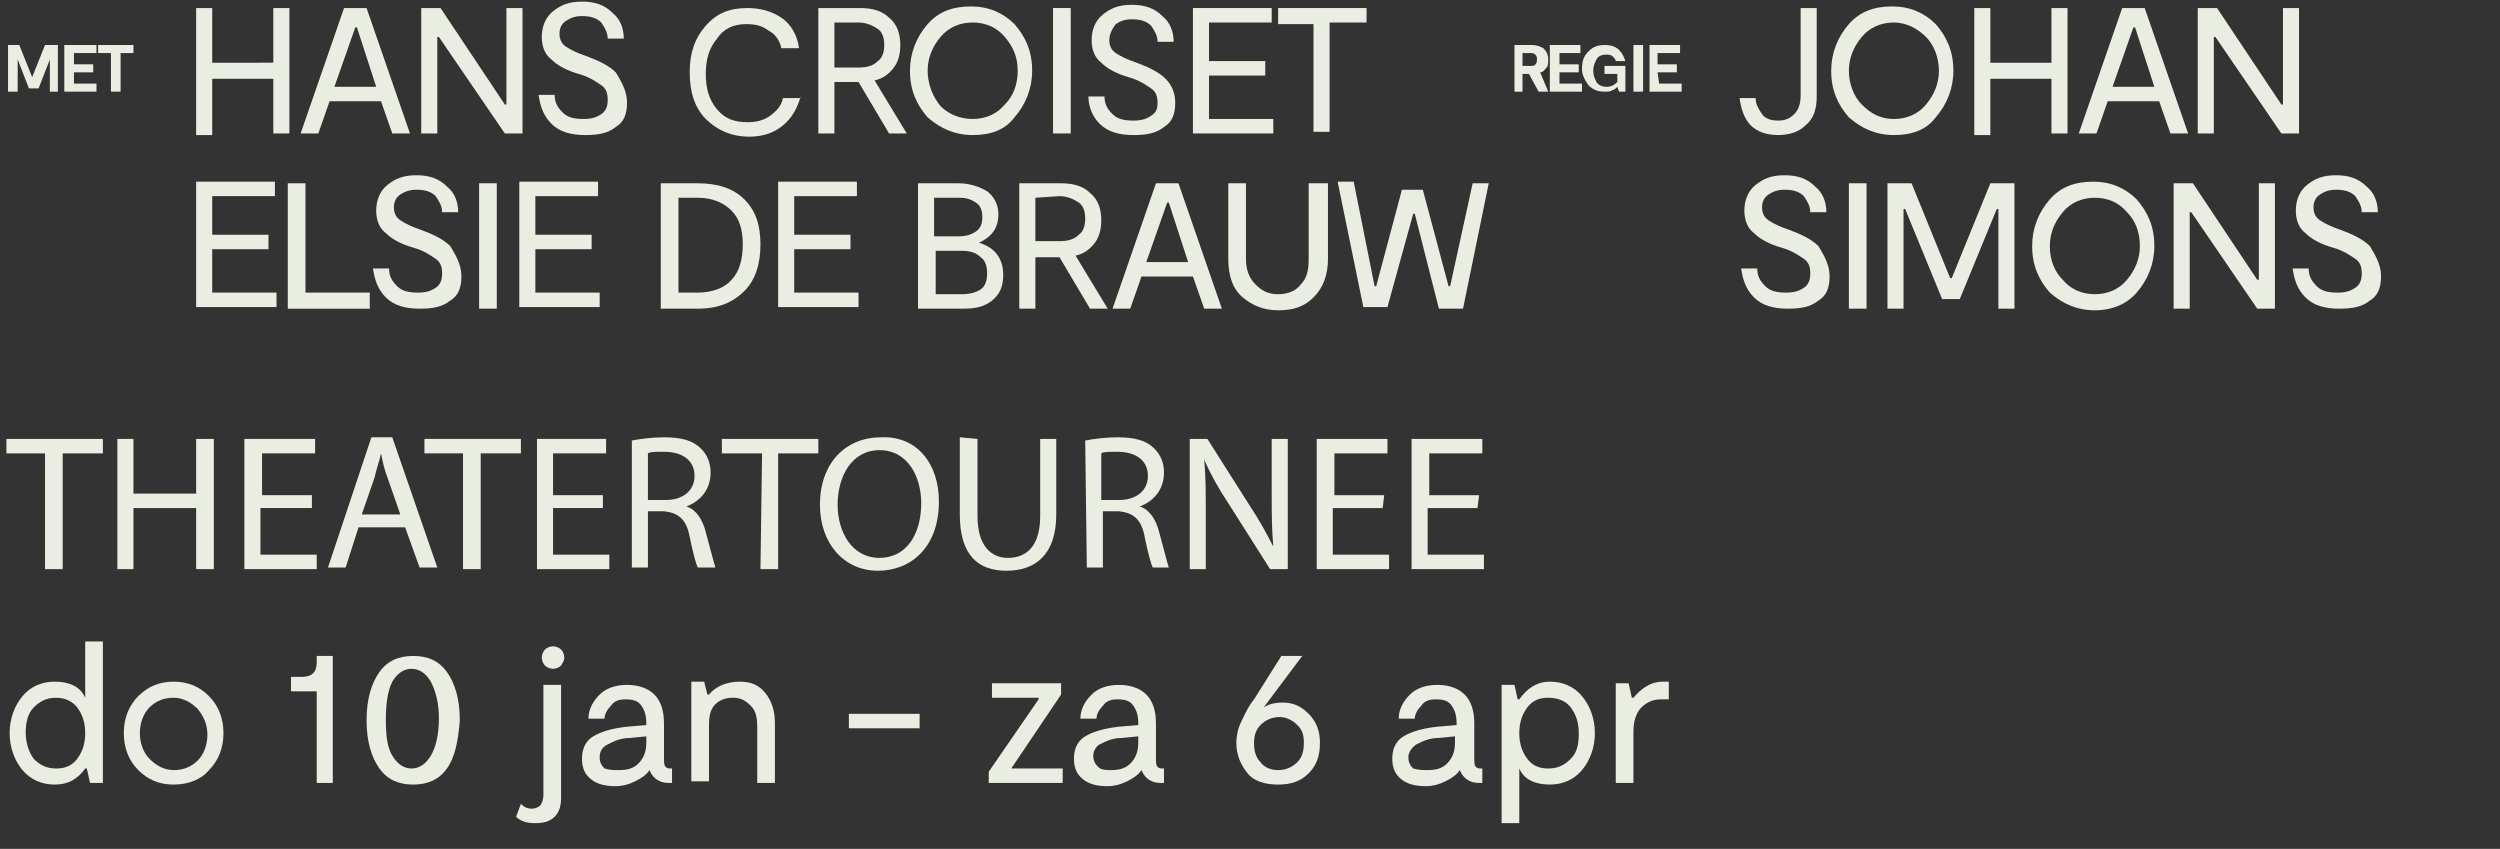 <?xml version="1.0" encoding="utf-8"?>
<!-- Generator: Adobe Illustrator 22.1.0, SVG Export Plug-In . SVG Version: 6.00 Build 0)  -->
<svg version="1.1" id="Laag_1" xmlns="http://www.w3.org/2000/svg" xmlns:xlink="http://www.w3.org/1999/xlink" x="0px" y="0px"
	 width="155.5px" height="52.8px" viewBox="0 0 155.5 52.8" style="enable-background:new 0 0 155.5 52.8;" xml:space="preserve">
<rect x="0" y="0" width="155.5" height="52.8" fill="#333333" stroke="none"/>
<style type="text/css">
	.st0{fill:#EAEDE1;}
</style>
<g>
	<path class="st0" d="M3.6,2.8v2.9H3.1v-2l0,0L2.4,5.5H1.8L1.1,3.7l0,0v2H0.5V2.8h0.7l0.8,2l0,0l0.8-2C2.8,2.8,3.6,2.8,3.6,2.8z"/>
	<path class="st0" d="M4.6,5.2H6v0.5H4V2.8h2v0.5H4.6V4h1.2v0.5H4.6V5.2z"/>
	<path class="st0" d="M8.3,2.8v0.5H7.5v2.4H6.9V3.3H6.1V2.8H8.3z"/>
</g>
<g>
	<path class="st0" d="M17,0.5h1v7.8h-1V4.9h-3.8v3.5h-1V0.5h1v3.4H17V0.5z"/>
	<path class="st0" d="M24.4,8.3l-0.7-2h-3.2l-0.7,2h-1.1l2.7-7.8h1.4l2.7,7.8H24.4z M20.8,5.4h2.6l-1.2-3.7h-0.1L20.8,5.4z"/>
	<path class="st0" d="M31.5,0.5h1v7.8h-1.1l-4.1-6h-0.1v6h-1V0.5h1.2l4,6h0.1V0.5z"/>
	<path class="st0" d="M39,6.4c0,0.7-0.2,1.2-0.7,1.5c-0.5,0.4-1.1,0.5-1.9,0.5c-0.9,0-1.6-0.2-2.1-0.7s-0.7-1.1-0.8-1.8h1
		c0,0.5,0.2,0.8,0.5,1.1c0.3,0.3,0.7,0.4,1.3,0.4c0.5,0,0.8-0.1,1.1-0.3s0.4-0.5,0.4-0.9s-0.1-0.7-0.4-0.9c-0.3-0.2-0.7-0.5-1.4-0.7
		s-1.3-0.5-1.7-0.9c-0.4-0.3-0.6-0.8-0.6-1.4s0.2-1.2,0.7-1.6s1-0.6,1.8-0.6s1.4,0.2,1.9,0.7c0.5,0.4,0.7,1,0.7,1.6h-1
		c0-0.4-0.2-0.7-0.4-1C37.1,1.1,36.7,1,36.2,1c-0.4,0-0.7,0.1-1,0.3s-0.4,0.5-0.4,0.8s0.1,0.6,0.4,0.8c0.3,0.2,0.7,0.4,1.3,0.6
		c0.8,0.3,1.4,0.6,1.8,1C38.8,5.3,39,5.8,39,6.4z"/>
	<path class="st0" d="M49.8,6c-0.2,0.7-0.5,1.3-1.1,1.8s-1.3,0.7-2.1,0.7c-1.1,0-2-0.4-2.7-1.1s-1-1.7-1-2.9s0.3-2.1,1-2.9
		s1.5-1.1,2.6-1.1c0.8,0,1.5,0.2,2.1,0.6s1,1.1,1.1,1.9h-1.1c-0.1-0.5-0.4-0.9-0.8-1.1c-0.4-0.3-0.8-0.4-1.4-0.4
		c-0.8,0-1.4,0.3-1.8,0.9c-0.5,0.6-0.7,1.3-0.7,2.2s0.2,1.6,0.7,2.2s1.1,0.8,1.9,0.8c0.5,0,1-0.1,1.4-0.4s0.7-0.6,0.8-1.1h1.1V6z"/>
	<path class="st0" d="M56.4,8.3h-1.1l-1.9-3.2l0,0h-1.5v3.2h-1V0.5h2.6c0.8,0,1.4,0.2,1.8,0.6c0.5,0.4,0.7,1,0.7,1.7
		c0,0.5-0.1,1-0.4,1.4c-0.3,0.4-0.7,0.7-1.2,0.8L56.4,8.3z M51.9,1.5v2.7h1.5c0.5,0,0.9-0.1,1.2-0.4c0.3-0.2,0.4-0.6,0.4-1
		s-0.1-0.8-0.4-1c-0.3-0.2-0.7-0.4-1.2-0.4h-1.5V1.5z"/>
	<path class="st0" d="M60.5,8.4c-1.1,0-2-0.4-2.8-1.1c-0.7-0.8-1.1-1.7-1.1-2.9c0-1.1,0.4-2.1,1.1-2.9c0.7-0.8,1.6-1.1,2.7-1.1
		c1.1,0,2,0.4,2.7,1.1c0.7,0.8,1.1,1.7,1.1,2.9c0,1.1-0.4,2.1-1.1,2.9C62.5,8.1,61.6,8.4,60.5,8.4z M60.5,7.4c0.8,0,1.5-0.3,2-0.9
		C63,6,63.3,5.3,63.3,4.4S63,2.9,62.5,2.3s-1.2-0.9-2-0.9s-1.5,0.3-2,0.9s-0.8,1.3-0.8,2.1S58,6,58.5,6.6C59,7.1,59.7,7.4,60.5,7.4z
		"/>
	<path class="st0" d="M66.6,0.5v7.8h-1.1V0.5H66.6z"/>
	<path class="st0" d="M73.1,6.4c0,0.7-0.2,1.2-0.7,1.5c-0.5,0.4-1.1,0.5-1.9,0.5c-0.9,0-1.6-0.2-2.1-0.7c-0.4-0.4-0.7-1-0.7-1.7h1
		c0,0.5,0.2,0.8,0.5,1.1c0.3,0.3,0.7,0.4,1.3,0.4c0.5,0,0.8-0.1,1.1-0.3C71.9,7,72,6.8,72,6.4s-0.1-0.7-0.4-0.9
		c-0.3-0.2-0.7-0.5-1.4-0.7c-0.7-0.2-1.3-0.5-1.7-0.9c-0.4-0.3-0.6-0.8-0.6-1.4s0.2-1.2,0.7-1.6s1-0.6,1.8-0.6s1.4,0.2,1.9,0.7
		C72.8,1.4,73,2,73,2.6h-1c0-0.4-0.2-0.7-0.4-1c-0.3-0.3-0.7-0.4-1.2-0.4c-0.4,0-0.7,0.1-1,0.3c-0.3,0.4-0.4,0.7-0.4,1
		s0.1,0.6,0.4,0.8s0.7,0.4,1.3,0.6c0.8,0.3,1.4,0.6,1.8,1C72.9,5.3,73.1,5.8,73.1,6.4z"/>
	<path class="st0" d="M75.2,7.4h4v0.9h-5V0.5h4.9v0.9h-3.9v2.4h3.5v0.9h-3.5V7.4z"/>
	<path class="st0" d="M85,0.5v0.9h-2.3v6.8h-1V1.5h-2.2v-1H85z"/>
</g>
<g>
	<path class="st0" d="M13.2,18.2h4v0.9h-5v-7.8h4.9v0.9h-3.9v2.4h3.5v0.9h-3.5C13.2,15.5,13.2,18.2,13.2,18.2z"/>
	<path class="st0" d="M19,18.2h4v1h-5.1v-7.8H19V18.2z"/>
	<path class="st0" d="M28.7,17.2c0,0.7-0.2,1.2-0.7,1.5c-0.5,0.4-1.1,0.5-1.9,0.5c-0.9,0-1.6-0.2-2.1-0.7s-0.7-1.1-0.8-1.8h1
		c0,0.5,0.2,0.8,0.5,1.1c0.3,0.3,0.7,0.4,1.3,0.4c0.5,0,0.8-0.1,1.1-0.3c0.3-0.2,0.4-0.5,0.4-0.9s-0.1-0.7-0.4-0.9
		c-0.3-0.2-0.7-0.5-1.4-0.7c-0.7-0.2-1.3-0.5-1.7-0.9c-0.4-0.3-0.6-0.8-0.6-1.4c0-0.6,0.2-1.2,0.7-1.6c0.5-0.4,1-0.6,1.8-0.6
		s1.4,0.2,1.9,0.7c0.5,0.4,0.7,1,0.7,1.6h-1c0-0.4-0.2-0.7-0.4-1c-0.3-0.3-0.7-0.4-1.2-0.4c-0.4,0-0.7,0.1-1,0.3s-0.4,0.5-0.4,0.8
		s0.1,0.6,0.4,0.8s0.7,0.4,1.3,0.6c0.8,0.3,1.4,0.6,1.8,1C28.5,16.1,28.7,16.6,28.7,17.2z"/>
	<path class="st0" d="M30.9,11.4v7.8h-1.1v-7.8C29.8,11.4,30.9,11.4,30.9,11.4z"/>
	<path class="st0" d="M33.3,18.2h4v0.9h-5v-7.8h4.9v0.9h-3.9v2.4h3.5v0.9h-3.5V18.2z"/>
	<path class="st0" d="M43.4,11.4c1.2,0,2.2,0.3,2.9,1s1,1.6,1,2.8s-0.3,2.2-1,2.9s-1.6,1.1-2.9,1.1h-2.3v-7.8
		C41.1,11.4,43.4,11.4,43.4,11.4z M43.4,18.2c0.9,0,1.7-0.3,2.1-0.8c0.5-0.5,0.7-1.3,0.7-2.2c0-0.9-0.2-1.6-0.7-2.1
		c-0.5-0.5-1.2-0.8-2.1-0.8h-1.2v5.9C42.2,18.2,43.4,18.2,43.4,18.2z"/>
	<path class="st0" d="M49.4,18.2h4v0.9h-5v-7.8h4.9v0.9h-3.9v2.4h3.5v0.9h-3.5V18.2z"/>
	<path class="st0" d="M60.9,15.1c1,0.3,1.5,1,1.5,2c0,0.7-0.2,1.2-0.7,1.6s-1.1,0.5-1.8,0.5h-2.8v-7.8h2.5c0.7,0,1.3,0.2,1.8,0.5
		c0.4,0.3,0.7,0.8,0.7,1.4C62.1,14.2,61.7,14.7,60.9,15.1L60.9,15.1z M58.1,12.3v2.4h1.5c0.5,0,0.8-0.1,1.1-0.3s0.4-0.5,0.4-0.9
		s-0.1-0.7-0.4-0.9c-0.3-0.2-0.6-0.3-1-0.3C59.7,12.3,58.1,12.3,58.1,12.3z M59.8,18.3c0.5,0,0.9-0.1,1.2-0.3c0.3-0.2,0.4-0.6,0.4-1
		s-0.1-0.8-0.4-1c-0.3-0.3-0.7-0.4-1.2-0.4h-1.6v2.7C58.2,18.3,59.8,18.3,59.8,18.3z"/>
	<path class="st0" d="M68.9,19.2h-1.1L65.9,16l0,0h-1.5v3.2h-1v-7.8H66c0.8,0,1.4,0.2,1.8,0.6c0.5,0.4,0.7,1,0.7,1.7
		c0,0.5-0.1,1-0.4,1.4s-0.7,0.7-1.2,0.8L68.9,19.2z M64.4,12.3V15h1.5c0.5,0,0.9-0.1,1.2-0.4c0.3-0.2,0.4-0.6,0.4-1s-0.1-0.8-0.4-1
		s-0.7-0.4-1.2-0.4L64.4,12.3L64.4,12.3z"/>
	<path class="st0" d="M74.9,19.2l-0.7-2H71l-0.7,2h-1.1l2.7-7.8h1.4l2.7,7.8H74.9z M71.3,16.3h2.6l-1.2-3.7h-0.1L71.3,16.3z"/>
	<path class="st0" d="M82.6,11.4v4.7c0,1-0.3,1.8-0.9,2.4s-1.3,0.8-2.2,0.8c-0.9,0-1.6-0.3-2.2-0.8s-0.9-1.3-0.9-2.4v-4.7h1.1v4.7
		c0,0.7,0.2,1.2,0.6,1.6s0.8,0.6,1.4,0.6s1.1-0.2,1.4-0.6c0.4-0.4,0.5-0.9,0.5-1.6v-4.7C81.4,11.4,82.6,11.4,82.6,11.4z"/>
	<path class="st0" d="M91.6,11.4h1L91,19.2h-1.5L88,13.3h-0.1l-1.6,5.8h-1.5l-1.6-7.8h1l1.3,6.5h0.1l1.6-6h1.3l1.6,6h0.1L91.6,11.4z
		"/>
</g>
<g>
	<path class="st0" d="M109.2,6.1c0,0.4,0.2,0.7,0.4,1c0.2,0.3,0.6,0.4,1,0.4s0.7-0.1,1-0.4s0.4-0.7,0.4-1.2V0.5h1V6
		c0,0.8-0.2,1.4-0.7,1.8c-0.4,0.4-1,0.6-1.7,0.6s-1.3-0.2-1.7-0.6c-0.4-0.4-0.6-1-0.7-1.7C108.2,6.1,109.2,6.1,109.2,6.1z"/>
	<path class="st0" d="M117.8,8.4c-1.1,0-2-0.4-2.8-1.1c-0.7-0.8-1.1-1.7-1.1-2.9c0-1.1,0.4-2.1,1.1-2.9s1.6-1.1,2.7-1.1
		s2,0.4,2.7,1.1c0.7,0.8,1.1,1.7,1.1,2.9c0,1.1-0.4,2.1-1.1,2.9C119.8,8.1,118.9,8.4,117.8,8.4z M117.8,7.4c0.8,0,1.5-0.3,2-0.9
		s0.8-1.3,0.8-2.1s-0.3-1.6-0.8-2.1s-1.2-0.9-2-0.9s-1.5,0.3-2,0.9S115,3.6,115,4.4s0.3,1.6,0.8,2.1C116.4,7.1,117,7.4,117.8,7.4z"
		/>
	<path class="st0" d="M127.6,0.5h1v7.8h-1V4.9h-3.8v3.5h-1V0.5h1v3.4h3.8C127.6,3.9,127.6,0.5,127.6,0.5z"/>
	<path class="st0" d="M135,8.3l-0.7-2h-3.2l-0.7,2h-1.1l2.7-7.8h1.4l2.7,7.8H135z M131.4,5.4h2.6l-1.2-3.7h-0.1L131.4,5.4z"/>
	<path class="st0" d="M142,0.5h1v7.8h-1.1l-4.1-6h-0.1v6h-1V0.5h1.2l4,6h0.1L142,0.5L142,0.5z"/>
</g>
<g>
	<path class="st0" d="M113.8,17.2c0,0.7-0.2,1.2-0.7,1.5c-0.5,0.4-1.1,0.5-1.9,0.5c-0.9,0-1.6-0.2-2.1-0.7s-0.7-1.1-0.8-1.8h1
		c0,0.5,0.2,0.8,0.5,1.1c0.3,0.3,0.7,0.4,1.3,0.4c0.5,0,0.8-0.1,1.1-0.3c0.3-0.2,0.4-0.5,0.4-0.9s-0.1-0.7-0.4-0.9
		c-0.3-0.2-0.7-0.5-1.4-0.7c-0.7-0.2-1.3-0.5-1.7-0.9c-0.4-0.3-0.6-0.8-0.6-1.4c0-0.6,0.2-1.2,0.7-1.6c0.5-0.4,1-0.6,1.8-0.6
		s1.4,0.2,1.9,0.7c0.5,0.4,0.7,1,0.7,1.6h-1c0-0.4-0.2-0.7-0.4-1c-0.3-0.3-0.7-0.4-1.2-0.4c-0.4,0-0.7,0.1-1,0.3s-0.4,0.5-0.4,0.8
		s0.1,0.6,0.4,0.8s0.7,0.4,1.3,0.6c0.8,0.3,1.4,0.6,1.8,1C113.6,16.1,113.8,16.6,113.8,17.2z"/>
	<path class="st0" d="M116.1,11.4v7.8H115v-7.8C115,11.4,116.1,11.4,116.1,11.4z"/>
	<path class="st0" d="M125.3,11.4v7.8h-1V13h-0.1l-2.3,5.6h-1.1l-2.3-5.6h-0.1v6.2h-1v-7.8h1.5l2.4,5.9h0.1l2.4-5.9
		C123.8,11.4,125.3,11.4,125.3,11.4z"/>
	<path class="st0" d="M130.3,19.3c-1.1,0-2-0.4-2.8-1.1c-0.7-0.8-1.1-1.7-1.1-2.9c0-1.1,0.4-2.1,1.1-2.9c0.7-0.8,1.6-1.1,2.7-1.1
		c1.1,0,2,0.4,2.7,1.1c0.7,0.8,1.1,1.7,1.1,2.9c0,1.1-0.4,2.1-1.1,2.9C132.3,18.9,131.4,19.3,130.3,19.3z M130.3,18.3
		c0.8,0,1.5-0.3,2-0.9s0.8-1.3,0.8-2.1c0-0.9-0.3-1.6-0.8-2.1c-0.5-0.6-1.2-0.9-2-0.9s-1.5,0.3-2,0.9c-0.5,0.6-0.8,1.3-0.8,2.1
		c0,0.9,0.3,1.6,0.8,2.1C128.8,18,129.5,18.3,130.3,18.3z"/>
	<path class="st0" d="M140.5,11.4h1v7.8h-1.1l-4.1-6h-0.1v6h-1v-7.8h1.2l4,6h0.1L140.5,11.4L140.5,11.4z"/>
	<path class="st0" d="M148.1,17.2c0,0.7-0.2,1.2-0.7,1.5c-0.5,0.4-1.1,0.5-1.9,0.5c-0.9,0-1.6-0.2-2.1-0.7s-0.7-1.1-0.8-1.8h1
		c0,0.5,0.2,0.8,0.5,1.1c0.3,0.3,0.7,0.4,1.3,0.4c0.5,0,0.8-0.1,1.1-0.3c0.3-0.2,0.4-0.5,0.4-0.9s-0.1-0.7-0.4-0.9
		c-0.3-0.2-0.7-0.5-1.4-0.7s-1.3-0.5-1.7-0.9c-0.4-0.3-0.6-0.8-0.6-1.4c0-0.6,0.2-1.2,0.7-1.6c0.5-0.4,1-0.6,1.8-0.6
		s1.4,0.2,1.9,0.7c0.5,0.4,0.7,1,0.7,1.6h-1c0-0.4-0.2-0.7-0.4-1c-0.3-0.3-0.7-0.4-1.2-0.4c-0.4,0-0.7,0.1-1,0.3s-0.4,0.5-0.4,0.8
		s0.1,0.6,0.4,0.8c0.3,0.2,0.7,0.4,1.3,0.6c0.8,0.3,1.4,0.6,1.8,1C147.9,16.1,148.1,16.6,148.1,17.2z"/>
</g>
<g>
	<path class="st0" d="M96.3,5.7h-0.6l-0.6-1.1h-0.4v1.1h-0.5V2.8h1.1c0.3,0,0.5,0.1,0.7,0.2c0.2,0.2,0.3,0.4,0.3,0.7
		c0,0.2,0,0.4-0.1,0.5S96,4.5,95.8,4.5L96.3,5.7z M94.7,3.3v0.8h0.5c0.1,0,0.3,0,0.3-0.1c0.1-0.1,0.1-0.2,0.1-0.3s0-0.2-0.1-0.3
		s-0.2-0.1-0.3-0.1C95.2,3.3,94.7,3.3,94.7,3.3z"/>
	<path class="st0" d="M97,5.2h1.4v0.5h-2V2.8h1.9v0.5H97V4h1.2v0.5H97V5.2z"/>
	<path class="st0" d="M99.8,4.1h1.3v1.6h-0.4l-0.1-0.3l0,0c-0.1,0.1-0.2,0.2-0.3,0.2c-0.1,0.1-0.3,0.1-0.5,0.1c-0.4,0-0.7-0.1-1-0.4
		c-0.2-0.3-0.4-0.6-0.4-1c0-0.5,0.1-0.8,0.4-1.1s0.6-0.4,1-0.4s0.7,0.1,0.9,0.3c0.2,0.2,0.3,0.4,0.4,0.7h-0.6c0-0.1-0.1-0.2-0.2-0.3
		s-0.3-0.1-0.4-0.1c-0.3,0-0.5,0.1-0.6,0.3s-0.2,0.4-0.2,0.7c0,0.3,0.1,0.5,0.2,0.7s0.4,0.3,0.6,0.3c0.3,0,0.5-0.1,0.7-0.3V4.6h-0.8
		V4.1z"/>
	<path class="st0" d="M102.2,2.8v2.9h-0.6V2.8H102.2z"/>
	<path class="st0" d="M103.2,5.2h1.4v0.5h-2V2.8h1.9v0.5h-1.4V4h1.2v0.5h-1.2L103.2,5.2L103.2,5.2z"/>
</g>
<g>
	<path class="st0" d="M5.3,39.9h1.1v8.8H5.6l-0.2-0.9H5.3c-0.5,0.7-1.1,1-1.9,1c-0.8,0-1.5-0.3-2-0.9c-0.5-0.6-0.8-1.4-0.8-2.3
		s0.3-1.7,0.8-2.3c0.5-0.6,1.2-0.9,2-0.9c0.9,0,1.6,0.3,1.9,1V39.9z M2.1,47.2c0.4,0.4,0.8,0.6,1.4,0.6s1-0.2,1.3-0.6
		c0.3-0.4,0.5-0.9,0.5-1.6c0-0.7-0.2-1.2-0.5-1.6c-0.3-0.4-0.8-0.6-1.3-0.6c-0.6,0-1,0.2-1.4,0.6S1.6,45,1.6,45.6S1.8,46.8,2.1,47.2
		z"/>
	<path class="st0" d="M10.8,48.8c-0.9,0-1.6-0.3-2.2-0.9c-0.6-0.6-0.9-1.4-0.9-2.3c0-0.9,0.3-1.7,0.9-2.3c0.6-0.6,1.3-0.9,2.2-0.9
		c0.9,0,1.6,0.3,2.2,0.9c0.6,0.6,0.9,1.4,0.9,2.3c0,0.9-0.3,1.7-0.9,2.3C12.5,48.5,11.7,48.8,10.8,48.8z M10.8,47.9
		c0.6,0,1.1-0.2,1.5-0.6c0.4-0.4,0.6-1,0.6-1.6c0-0.6-0.2-1.1-0.6-1.6c-0.4-0.4-0.9-0.7-1.5-0.7S9.7,43.6,9.3,44
		c-0.4,0.4-0.6,1-0.6,1.6c0,0.6,0.2,1.2,0.6,1.6C9.7,47.6,10.2,47.9,10.8,47.9z"/>
	<path class="st0" d="M19.7,48.7V43h-1.6v-0.9h0.7c0.6,0,0.9-0.3,0.9-0.9v-0.4h1v7.9H19.7z"/>
	<path class="st0" d="M27.8,47.8c-0.5,0.7-1.2,1-2.1,1s-1.6-0.3-2.1-1c-0.5-0.7-0.8-1.7-0.8-3c0-1.3,0.3-2.3,0.8-3s1.2-1,2.1-1
		s1.6,0.3,2.1,1c0.5,0.7,0.8,1.7,0.8,3C28.5,46.1,28.3,47.1,27.8,47.8z M24.4,47c0.3,0.5,0.7,0.8,1.2,0.8s0.9-0.3,1.2-0.8
		c0.3-0.5,0.5-1.3,0.5-2.3s-0.2-1.7-0.5-2.3c-0.3-0.5-0.7-0.8-1.2-0.8c-0.5,0-0.9,0.3-1.2,0.8C24.1,43,24,43.8,24,44.8
		C24,45.8,24.1,46.5,24.4,47z"/>
	<path class="st0" d="M32.4,50c0.2,0.2,0.4,0.3,0.7,0.3c0.2,0,0.4-0.1,0.5-0.2c0.1-0.1,0.2-0.4,0.2-0.6v-6.9h1.1v7
		c0,0.5-0.1,0.9-0.4,1.2c-0.3,0.3-0.7,0.4-1.2,0.4c-0.5,0-0.9-0.1-1.2-0.4L32.4,50z M34.9,41.4c-0.1,0.1-0.3,0.2-0.5,0.2
		s-0.4-0.1-0.5-0.2c-0.1-0.1-0.2-0.3-0.2-0.5s0.1-0.4,0.2-0.5c0.1-0.1,0.3-0.2,0.5-0.2s0.4,0.1,0.5,0.2c0.1,0.1,0.2,0.3,0.2,0.5
		S35,41.2,34.9,41.4z"/>
	<path class="st0" d="M41.3,47.2c0,0.2,0,0.4,0.1,0.5s0.2,0.1,0.4,0.1v0.9h-0.2c-0.6,0-1-0.3-1.2-0.8c-0.2,0.3-0.5,0.5-0.9,0.7
		c-0.4,0.2-0.8,0.3-1.2,0.3c-0.6,0-1.1-0.1-1.5-0.4c-0.4-0.3-0.6-0.7-0.6-1.3c0-0.6,0.2-1.1,0.7-1.4c0.5-0.3,1.2-0.5,2.1-0.6
		l1.2-0.1v-0.1c0-0.5-0.1-0.8-0.3-1.1c-0.2-0.3-0.5-0.4-1-0.4c-0.4,0-0.7,0.1-0.9,0.4c-0.2,0.2-0.4,0.5-0.4,0.8h-1
		c0-0.6,0.3-1.1,0.7-1.5c0.4-0.4,1-0.6,1.7-0.6c0.7,0,1.3,0.2,1.7,0.6s0.6,1,0.6,1.8V47.2z M38.5,47.9c0.5,0,0.9-0.1,1.2-0.4
		s0.5-0.7,0.5-1.3v-0.4l-1,0.1c-0.6,0-1,0.2-1.4,0.4s-0.5,0.5-0.5,0.8c0,0.3,0.1,0.5,0.3,0.7C37.9,47.9,38.2,47.9,38.5,47.9z"/>
	<path class="st0" d="M46,42.4c0.7,0,1.2,0.2,1.6,0.7c0.4,0.5,0.6,1.1,0.6,1.9v3.7h-1.1v-3.5c0-0.6-0.1-1-0.4-1.3s-0.6-0.5-1.1-0.5
		c-0.4,0-0.8,0.1-1.1,0.4s-0.4,0.7-0.4,1.3v3.5H43v-6.2h0.8l0.2,0.8h0.1C44.5,42.7,45.2,42.4,46,42.4z"/>
	<path class="st0" d="M52.8,44.4h4.4v0.9h-4.4V44.4z"/>
	<path class="st0" d="M62.9,47.8h3.2v0.9h-4.6V48l3.1-4.5v-0.1h-2.9v-0.9H66v0.7L62.9,47.8L62.9,47.8z"/>
	<path class="st0" d="M71.9,47.2c0,0.2,0,0.4,0.1,0.5c0.1,0.1,0.2,0.1,0.4,0.1v0.9h-0.2c-0.6,0-1-0.3-1.2-0.8
		c-0.2,0.3-0.5,0.5-0.9,0.7c-0.4,0.2-0.8,0.3-1.2,0.3c-0.6,0-1.1-0.1-1.5-0.4c-0.4-0.3-0.6-0.7-0.6-1.3c0-0.6,0.2-1.1,0.7-1.4
		c0.5-0.3,1.2-0.5,2.1-0.6l1.2-0.1v-0.1c0-0.5-0.1-0.8-0.3-1.1c-0.2-0.3-0.5-0.4-1-0.4c-0.4,0-0.7,0.1-0.9,0.4
		c-0.2,0.2-0.4,0.5-0.4,0.8h-1c0-0.6,0.3-1.1,0.7-1.5c0.4-0.4,1-0.6,1.7-0.6c0.7,0,1.3,0.2,1.7,0.6s0.6,1,0.6,1.8V47.2z M69.1,47.9
		c0.5,0,0.9-0.1,1.2-0.4s0.5-0.7,0.5-1.3v-0.4l-1,0.1c-0.6,0-1,0.2-1.4,0.4C68.2,46.4,68,46.7,68,47c0,0.3,0.1,0.5,0.3,0.7
		C68.5,47.9,68.8,47.9,69.1,47.9z"/>
	<path class="st0" d="M79.8,43.7c0.6,0,1.1,0.2,1.6,0.7c0.5,0.5,0.7,1.1,0.7,1.8c0,0.8-0.2,1.4-0.7,1.9c-0.5,0.5-1.1,0.7-1.9,0.7
		c-0.8,0-1.5-0.2-1.9-0.7s-0.7-1.1-0.7-1.9c0-0.4,0.1-0.9,0.3-1.3s0.4-0.9,0.8-1.4l1.7-2.7h1.3L78.6,44
		C78.9,43.8,79.3,43.7,79.8,43.7z M79.5,47.9c0.5,0,0.9-0.2,1.2-0.5c0.3-0.3,0.4-0.7,0.4-1.2c0-0.5-0.1-0.8-0.4-1.1
		s-0.7-0.5-1.1-0.5c-0.5,0-0.9,0.2-1.2,0.5s-0.4,0.7-0.4,1.1c0,0.5,0.1,0.9,0.4,1.2C78.6,47.7,79,47.9,79.5,47.9z"/>
	<path class="st0" d="M91.7,47.2c0,0.2,0,0.4,0.1,0.5c0.1,0.1,0.2,0.1,0.4,0.1v0.9H92c-0.6,0-1-0.3-1.2-0.8
		c-0.2,0.3-0.5,0.5-0.9,0.7c-0.4,0.2-0.8,0.3-1.2,0.3c-0.6,0-1.1-0.1-1.5-0.4c-0.4-0.3-0.6-0.7-0.6-1.3c0-0.6,0.2-1.1,0.7-1.4
		c0.5-0.3,1.2-0.5,2.1-0.6l1.2-0.1v-0.1c0-0.5-0.1-0.8-0.3-1.1c-0.2-0.3-0.5-0.4-1-0.4c-0.4,0-0.7,0.1-0.9,0.4
		c-0.2,0.2-0.4,0.5-0.4,0.8h-1c0-0.6,0.3-1.1,0.7-1.5c0.4-0.4,1-0.6,1.7-0.6c0.7,0,1.3,0.2,1.7,0.6s0.6,1,0.6,1.8V47.2z M88.8,47.9
		c0.5,0,0.9-0.1,1.2-0.4s0.5-0.7,0.5-1.3v-0.4l-1,0.1c-0.6,0-1,0.2-1.4,0.4c-0.3,0.2-0.5,0.5-0.5,0.8c0,0.3,0.1,0.5,0.3,0.7
		C88.3,47.9,88.5,47.9,88.8,47.9z"/>
	<path class="st0" d="M96.4,42.4c0.8,0,1.5,0.3,2,0.9s0.8,1.4,0.8,2.3s-0.3,1.7-0.8,2.3c-0.5,0.6-1.2,0.9-2,0.9
		c-0.9,0-1.6-0.3-1.9-1v3.4h-1.1v-8.6h0.8l0.2,0.9h0.1C95,42.8,95.6,42.4,96.4,42.4z M96.3,47.8c0.6,0,1-0.2,1.4-0.6
		s0.5-0.9,0.5-1.6S98,44.4,97.7,44s-0.8-0.6-1.4-0.6s-1,0.2-1.3,0.6c-0.3,0.4-0.5,0.9-0.5,1.6c0,0.7,0.2,1.2,0.5,1.6
		C95.3,47.6,95.7,47.8,96.3,47.8z"/>
	<path class="st0" d="M103.4,42.4h0.4v1.1c-0.1,0-0.3,0-0.5,0c-0.5,0-0.9,0.2-1.2,0.5c-0.3,0.3-0.5,0.8-0.5,1.5v3.2h-1.1v-6.2h0.8
		l0.2,0.9h0.1C102.1,42.8,102.7,42.4,103.4,42.4z"/>
</g>
<path class="st0" d="M2.8,28.2H0.4v-0.9h6v0.9H3.9v7.2H2.8V28.2z"/>
<path class="st0" d="M8.3,27.3v3.4h3.9v-3.4h1.1v8.1h-1.1v-3.8H8.3v3.8h-1v-8.1C7.3,27.3,8.3,27.3,8.3,27.3z"/>
<path class="st0" d="M19.3,31.6h-3.1v2.9h3.5v0.9h-4.5v-8.1h4.4v0.9h-3.3v2.6h3.1v0.8H19.3z"/>
<path class="st0" d="M22.3,32.8l-0.8,2.5h-1.1l2.7-8.1h1.3l2.8,8.1h-1.1l-0.9-2.5H22.3z M24.9,32l-0.8-2.3c-0.2-0.5-0.3-1-0.4-1.5
	l0,0c-0.1,0.5-0.3,1-0.4,1.5L22.5,32H24.9z"/>
<path class="st0" d="M28.9,28.2h-2.5v-0.9h6v0.9h-2.5v7.2h-1.1v-7.2H28.9z"/>
<path class="st0" d="M37.5,31.6h-3.1v2.9h3.5v0.9h-4.5v-8.1h4.3v0.9h-3.3v2.6h3.1V31.6z"/>
<path class="st0" d="M39.3,27.4c0.5-0.1,1.3-0.2,2-0.2c1.1,0,1.8,0.2,2.3,0.7c0.4,0.4,0.6,0.9,0.6,1.5c0,1.1-0.7,1.8-1.5,2.1l0,0
	c0.6,0.2,1,0.8,1.2,1.6c0.3,1.1,0.5,1.9,0.6,2.2h-1.1c-0.1-0.2-0.3-0.9-0.5-1.9c-0.2-1.1-0.7-1.5-1.6-1.6h-1v3.5h-1V27.4z
	 M40.3,31.1h1.1c1.1,0,1.8-0.6,1.8-1.5c0-1-0.8-1.5-1.9-1.5c-0.5,0-0.9,0-1,0.1C40.3,28.2,40.3,31.1,40.3,31.1z"/>
<path class="st0" d="M47.4,28.2h-2.5v-0.9h6v0.9h-2.5v7.2h-1.1L47.4,28.2L47.4,28.2z"/>
<path class="st0" d="M58.4,31.2c0,2.8-1.7,4.3-3.8,4.3S51,33.8,51,31.4c0-2.6,1.6-4.2,3.8-4.2C57,27.1,58.4,28.8,58.4,31.2z
	 M52.1,31.4c0,1.7,0.9,3.3,2.6,3.3c1.7,0,2.6-1.5,2.6-3.4c0-1.6-0.8-3.3-2.6-3.3C53,28,52.1,29.6,52.1,31.4z"/>
<path class="st0" d="M60.8,27.3v4.8c0,1.8,0.8,2.6,1.9,2.6c1.2,0,2-0.8,2-2.6v-4.8h1V32c0,2.5-1.3,3.5-3.1,3.5
	c-1.7,0-2.9-0.9-2.9-3.5v-4.8L60.8,27.3L60.8,27.3z"/>
<path class="st0" d="M67.5,27.4c0.5-0.1,1.3-0.2,2-0.2c1.1,0,1.8,0.2,2.3,0.7c0.4,0.4,0.6,0.9,0.6,1.5c0,1.1-0.7,1.8-1.5,2.1l0,0
	c0.6,0.2,1,0.8,1.2,1.6c0.3,1.1,0.5,1.9,0.6,2.2h-1c-0.1-0.2-0.3-0.9-0.5-1.9c-0.2-1.1-0.7-1.5-1.6-1.6h-1v3.5h-1L67.5,27.4
	L67.5,27.4z M68.5,31.1h1.1c1.1,0,1.8-0.6,1.8-1.5c0-1-0.8-1.5-1.9-1.5c-0.5,0-0.9,0-1,0.1V31.1z"/>
<path class="st0" d="M74,35.4v-8.1h1.1l2.6,4.1c0.6,0.9,1.1,1.8,1.5,2.6l0,0c-0.1-1.1-0.1-2.1-0.1-3.3v-3.4h1v8.1H79l-2.6-4.1
	c-0.6-0.9-1.1-1.8-1.5-2.7l0,0c0.1,1,0.1,2,0.1,3.3v3.5H74z"/>
<path class="st0" d="M86,31.6h-3.1v2.9h3.5v0.9h-4.5v-8.1h4.4v0.9H83v2.6h3.1L86,31.6L86,31.6z"/>
<path class="st0" d="M91.9,31.6h-3.1v2.9h3.5v0.9h-4.5v-8.1h4.4v0.9h-3.3v2.6H92L91.9,31.6L91.9,31.6z"/>
</svg>
